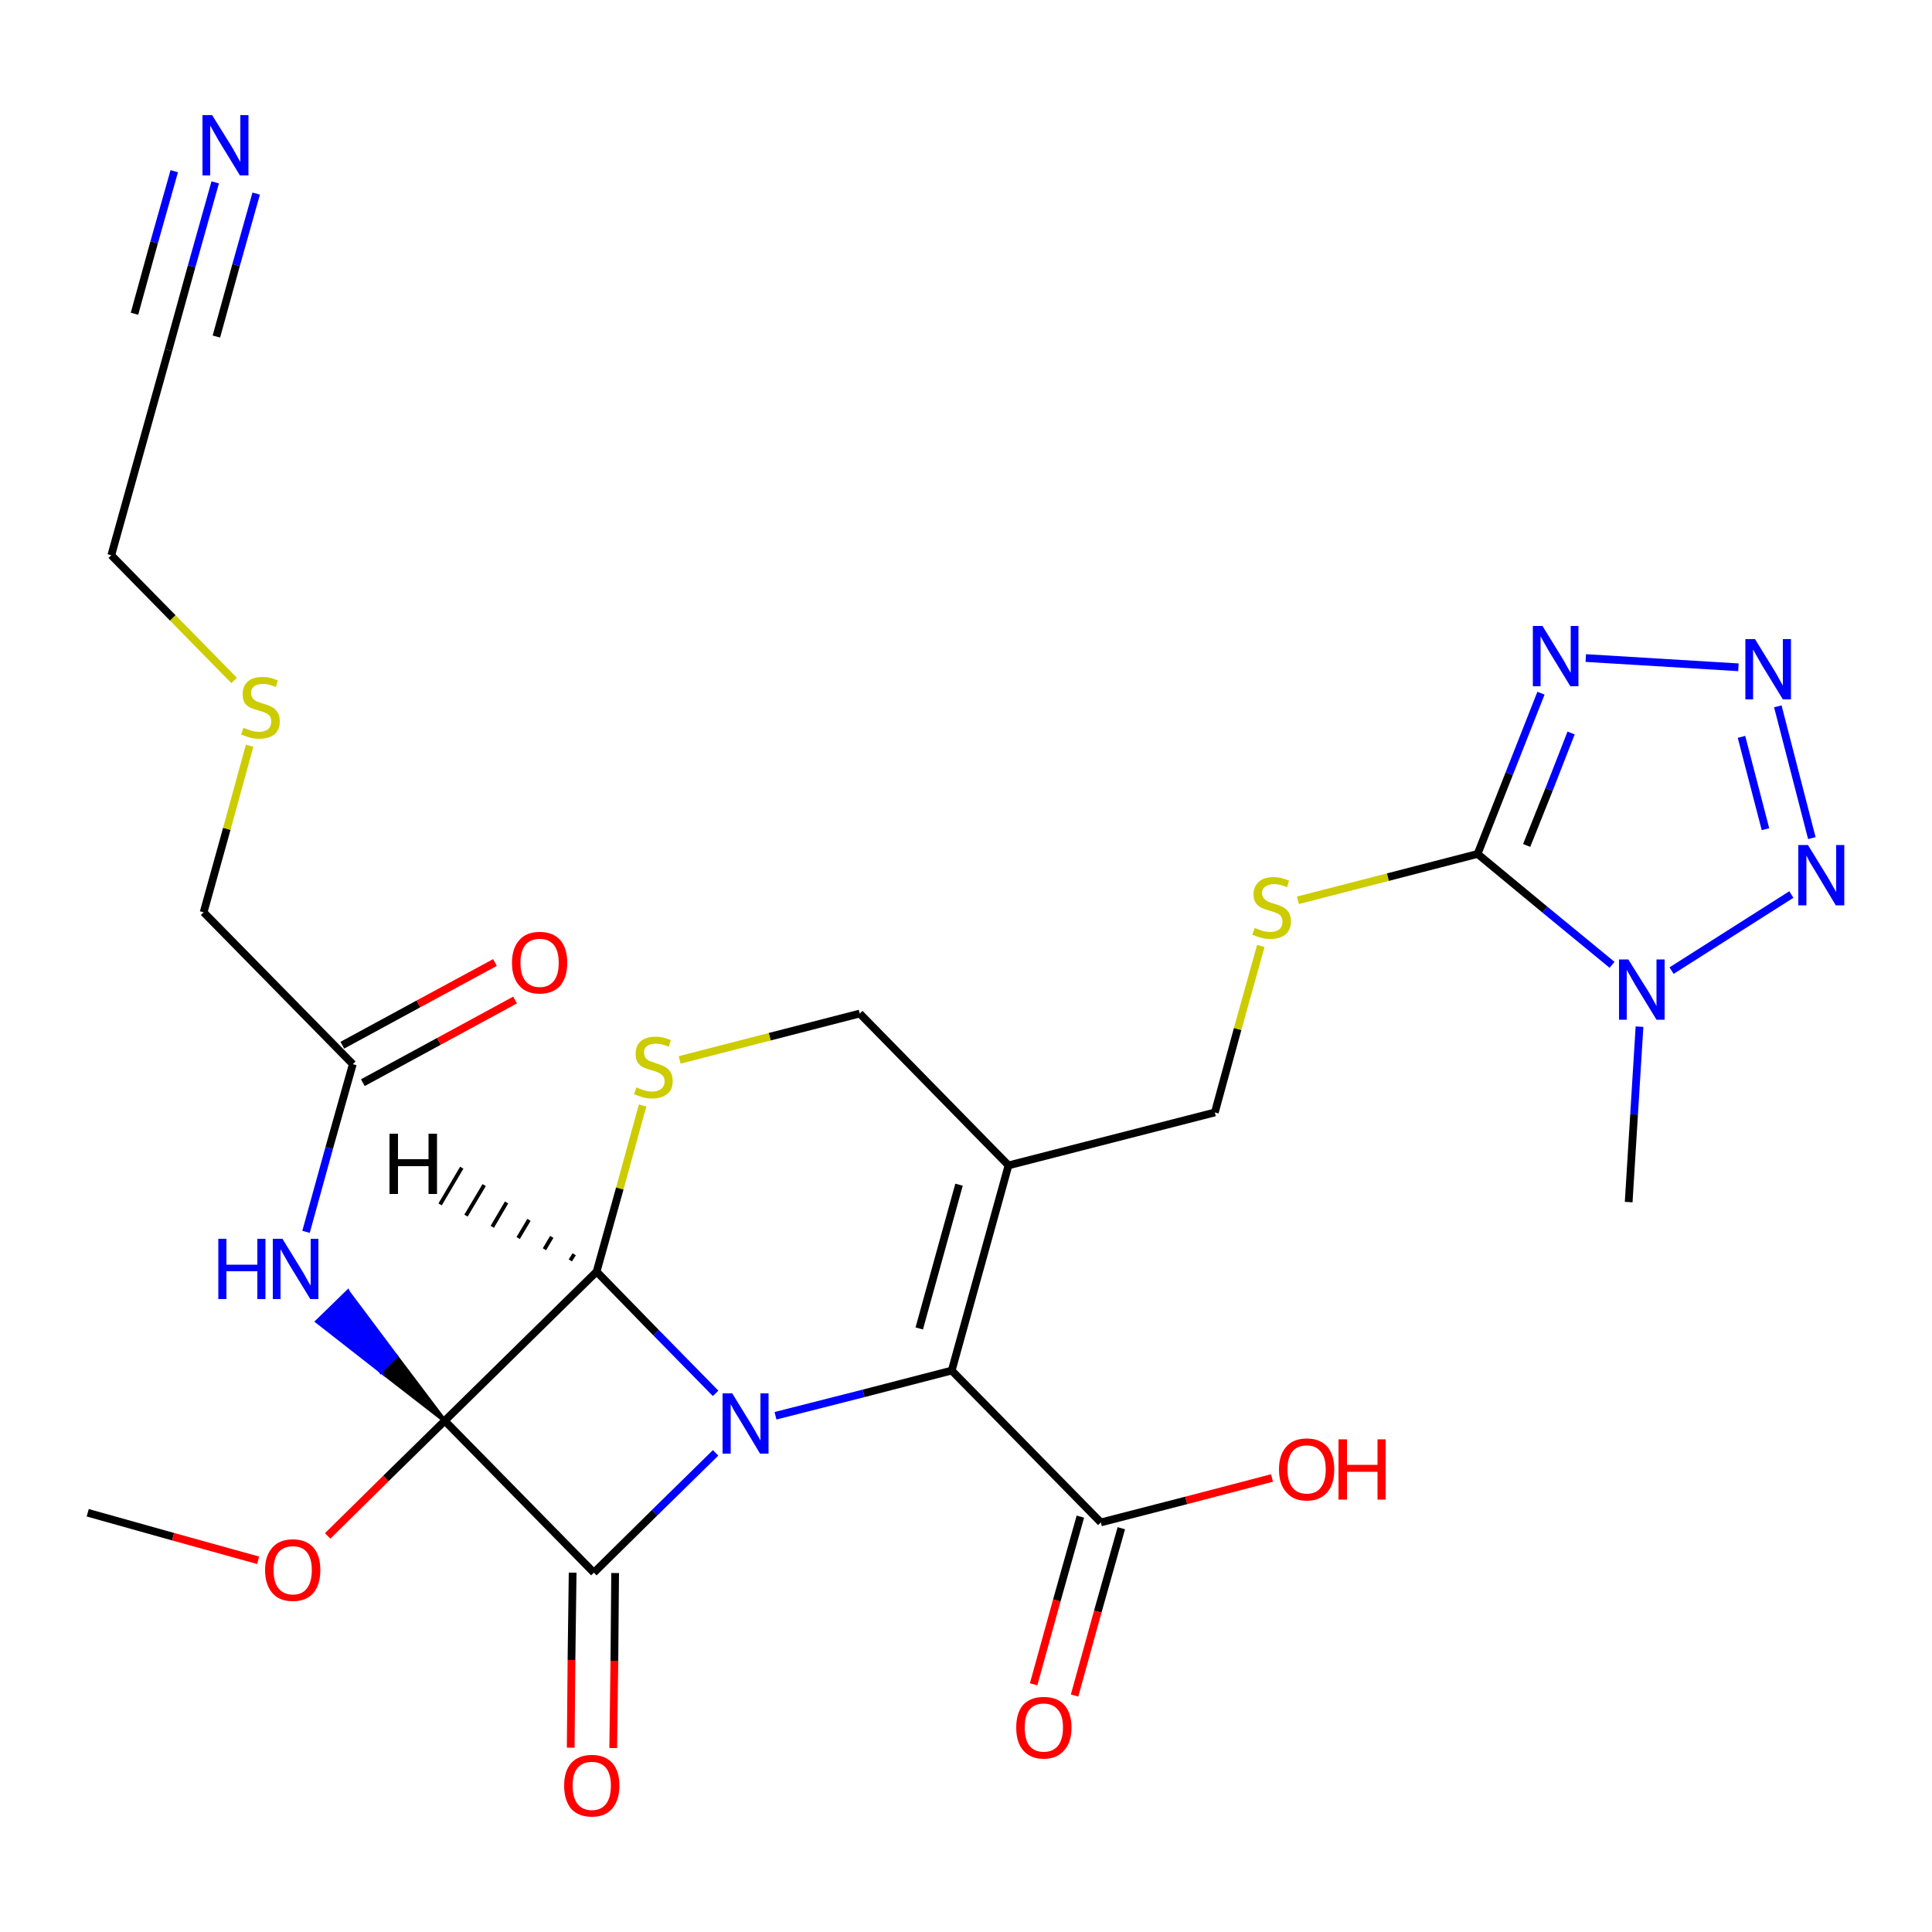 <?xml version="1.0" encoding="UTF-8"?>
<svg xmlns="http://www.w3.org/2000/svg" xmlns:xlink="http://www.w3.org/1999/xlink" width="375pt" height="375pt" viewBox="0 0 375 375" version="1.1">
<g id="surface226">
<rect x="0" y="0" width="375" height="375" style="fill:rgb(100%,100%,100%);fill-opacity:1;stroke:none;"/>
<path style="fill:none;stroke-width:2;stroke-linecap:butt;stroke-linejoin:miter;stroke:rgb(0%,0%,0%);stroke-opacity:1;stroke-miterlimit:4;" d="M 22.698 391.5 L 44.802 397.698 " transform="matrix(0.75,0,0,0.75,0,0)"/>
<path style="fill:none;stroke-width:2;stroke-linecap:butt;stroke-linejoin:miter;stroke:rgb(100%,0%,0%);stroke-opacity:1;stroke-miterlimit:4;" d="M 44.802 397.698 L 66.802 403.802 " transform="matrix(0.75,0,0,0.75,0,0)"/>
<path style="fill:none;stroke-width:2;stroke-linecap:butt;stroke-linejoin:miter;stroke:rgb(100%,0%,0%);stroke-opacity:1;stroke-miterlimit:4;" d="M 84.802 397.5 L 99.901 382.599 " transform="matrix(0.75,0,0,0.75,0,0)"/>
<path style="fill:none;stroke-width:2;stroke-linecap:butt;stroke-linejoin:miter;stroke:rgb(0%,0%,0%);stroke-opacity:1;stroke-miterlimit:4;" d="M 99.901 382.599 L 115.099 367.698 " transform="matrix(0.75,0,0,0.75,0,0)"/>
<path style="fill-rule:evenodd;fill:rgb(0%,0%,0%);fill-opacity:1;stroke-width:1;stroke-linecap:butt;stroke-linejoin:miter;stroke:rgb(0%,0%,0%);stroke-opacity:1;stroke-miterlimit:4;" d="M 115.099 367.698 L 98.599 354.901 L 102.5 351 Z M 115.099 367.698 " transform="matrix(0.75,0,0,0.75,0,0)"/>
<path style="fill-rule:evenodd;fill:rgb(0%,0%,100%);fill-opacity:1;stroke-width:1;stroke-linecap:butt;stroke-linejoin:miter;stroke:rgb(0%,0%,100%);stroke-opacity:1;stroke-miterlimit:4;" d="M 98.599 354.901 L 90 334.302 L 82.099 342 Z M 98.599 354.901 " transform="matrix(0.75,0,0,0.75,0,0)"/>
<path style="fill-rule:evenodd;fill:rgb(0%,0%,100%);fill-opacity:1;stroke-width:1;stroke-linecap:butt;stroke-linejoin:miter;stroke:rgb(0%,0%,100%);stroke-opacity:1;stroke-miterlimit:4;" d="M 98.599 354.901 L 102.5 351 L 90 334.302 Z M 98.599 354.901 " transform="matrix(0.75,0,0,0.75,0,0)"/>
<path style="fill:none;stroke-width:2;stroke-linecap:butt;stroke-linejoin:miter;stroke:rgb(0%,0%,100%);stroke-opacity:1;stroke-miterlimit:4;" d="M 79.198 318.802 L 85.198 297.099 " transform="matrix(0.75,0,0,0.75,0,0)"/>
<path style="fill:none;stroke-width:2;stroke-linecap:butt;stroke-linejoin:miter;stroke:rgb(0%,0%,0%);stroke-opacity:1;stroke-miterlimit:4;" d="M 85.198 297.099 L 91.302 275.401 " transform="matrix(0.75,0,0,0.75,0,0)"/>
<path style="fill:none;stroke-width:2;stroke-linecap:butt;stroke-linejoin:miter;stroke:rgb(0%,0%,0%);stroke-opacity:1;stroke-miterlimit:4;" d="M 88.599 270.5 L 108.302 259.802 " transform="matrix(0.75,0,0,0.75,0,0)"/>
<path style="fill:none;stroke-width:2;stroke-linecap:butt;stroke-linejoin:miter;stroke:rgb(100%,0%,0%);stroke-opacity:1;stroke-miterlimit:4;" d="M 108.302 259.802 L 128.099 249.099 " transform="matrix(0.75,0,0,0.75,0,0)"/>
<path style="fill:none;stroke-width:2;stroke-linecap:butt;stroke-linejoin:miter;stroke:rgb(0%,0%,0%);stroke-opacity:1;stroke-miterlimit:4;" d="M 93.901 280.198 L 113.599 269.5 " transform="matrix(0.75,0,0,0.75,0,0)"/>
<path style="fill:none;stroke-width:2;stroke-linecap:butt;stroke-linejoin:miter;stroke:rgb(100%,0%,0%);stroke-opacity:1;stroke-miterlimit:4;" d="M 113.599 269.5 L 133.302 258.802 " transform="matrix(0.75,0,0,0.75,0,0)"/>
<path style="fill:none;stroke-width:2;stroke-linecap:butt;stroke-linejoin:miter;stroke:rgb(0%,0%,0%);stroke-opacity:1;stroke-miterlimit:4;" d="M 91.302 275.401 L 52.698 236.099 " transform="matrix(0.75,0,0,0.75,0,0)"/>
<path style="fill:none;stroke-width:2;stroke-linecap:butt;stroke-linejoin:miter;stroke:rgb(0%,0%,0%);stroke-opacity:1;stroke-miterlimit:4;" d="M 52.698 236.099 L 58.698 214.5 " transform="matrix(0.75,0,0,0.75,0,0)"/>
<path style="fill:none;stroke-width:2;stroke-linecap:butt;stroke-linejoin:miter;stroke:rgb(80%,80%,0%);stroke-opacity:1;stroke-miterlimit:4;" d="M 58.698 214.5 L 64.599 193 " transform="matrix(0.75,0,0,0.75,0,0)"/>
<path style="fill:none;stroke-width:2;stroke-linecap:butt;stroke-linejoin:miter;stroke:rgb(80%,80%,0%);stroke-opacity:1;stroke-miterlimit:4;" d="M 60.599 176.099 L 44.698 159.901 " transform="matrix(0.75,0,0,0.75,0,0)"/>
<path style="fill:none;stroke-width:2;stroke-linecap:butt;stroke-linejoin:miter;stroke:rgb(0%,0%,0%);stroke-opacity:1;stroke-miterlimit:4;" d="M 44.698 159.901 L 28.802 143.698 " transform="matrix(0.75,0,0,0.75,0,0)"/>
<path style="fill:none;stroke-width:2;stroke-linecap:butt;stroke-linejoin:miter;stroke:rgb(0%,0%,0%);stroke-opacity:1;stroke-miterlimit:4;" d="M 28.802 143.698 L 43.599 90.599 " transform="matrix(0.75,0,0,0.75,0,0)"/>
<path style="fill:none;stroke-width:2;stroke-linecap:butt;stroke-linejoin:miter;stroke:rgb(0%,0%,0%);stroke-opacity:1;stroke-miterlimit:4;" d="M 43.599 90.599 L 49.599 68.901 " transform="matrix(0.75,0,0,0.75,0,0)"/>
<path style="fill:none;stroke-width:2;stroke-linecap:butt;stroke-linejoin:miter;stroke:rgb(0%,0%,100%);stroke-opacity:1;stroke-miterlimit:4;" d="M 49.599 68.901 L 55.698 47.198 " transform="matrix(0.75,0,0,0.75,0,0)"/>
<path style="fill:none;stroke-width:2;stroke-linecap:butt;stroke-linejoin:miter;stroke:rgb(0%,0%,0%);stroke-opacity:1;stroke-miterlimit:4;" d="M 34.802 81.198 L 39.901 62.698 " transform="matrix(0.75,0,0,0.75,0,0)"/>
<path style="fill:none;stroke-width:2;stroke-linecap:butt;stroke-linejoin:miter;stroke:rgb(0%,0%,100%);stroke-opacity:1;stroke-miterlimit:4;" d="M 39.901 62.698 L 45.099 44.302 " transform="matrix(0.75,0,0,0.75,0,0)"/>
<path style="fill:none;stroke-width:2;stroke-linecap:butt;stroke-linejoin:miter;stroke:rgb(0%,0%,0%);stroke-opacity:1;stroke-miterlimit:4;" d="M 56 87.099 L 61.099 68.599 " transform="matrix(0.75,0,0,0.75,0,0)"/>
<path style="fill:none;stroke-width:2;stroke-linecap:butt;stroke-linejoin:miter;stroke:rgb(0%,0%,100%);stroke-opacity:1;stroke-miterlimit:4;" d="M 61.099 68.599 L 66.302 50.099 " transform="matrix(0.75,0,0,0.75,0,0)"/>
<path style="fill:none;stroke-width:2;stroke-linecap:butt;stroke-linejoin:miter;stroke:rgb(0%,0%,0%);stroke-opacity:1;stroke-miterlimit:4;" d="M 115.099 367.698 L 153.698 407 " transform="matrix(0.75,0,0,0.75,0,0)"/>
<path style="fill:none;stroke-width:2;stroke-linecap:butt;stroke-linejoin:miter;stroke:rgb(0%,0%,0%);stroke-opacity:1;stroke-miterlimit:4;" d="M 159.198 407.099 L 159 429.802 " transform="matrix(0.75,0,0,0.75,0,0)"/>
<path style="fill:none;stroke-width:2;stroke-linecap:butt;stroke-linejoin:miter;stroke:rgb(100%,0%,0%);stroke-opacity:1;stroke-miterlimit:4;" d="M 159 429.802 L 158.698 452.401 " transform="matrix(0.75,0,0,0.75,0,0)"/>
<path style="fill:none;stroke-width:2;stroke-linecap:butt;stroke-linejoin:miter;stroke:rgb(0%,0%,0%);stroke-opacity:1;stroke-miterlimit:4;" d="M 148.198 407 L 147.901 429.599 " transform="matrix(0.75,0,0,0.75,0,0)"/>
<path style="fill:none;stroke-width:2;stroke-linecap:butt;stroke-linejoin:miter;stroke:rgb(100%,0%,0%);stroke-opacity:1;stroke-miterlimit:4;" d="M 147.901 429.599 L 147.698 452.302 " transform="matrix(0.75,0,0,0.75,0,0)"/>
<path style="fill:none;stroke-width:2;stroke-linecap:butt;stroke-linejoin:miter;stroke:rgb(0%,0%,0%);stroke-opacity:1;stroke-miterlimit:4;" d="M 153.698 407 L 169.401 391.5 " transform="matrix(0.75,0,0,0.75,0,0)"/>
<path style="fill:none;stroke-width:2;stroke-linecap:butt;stroke-linejoin:miter;stroke:rgb(0%,0%,100%);stroke-opacity:1;stroke-miterlimit:4;" d="M 169.401 391.5 L 185.198 376 " transform="matrix(0.75,0,0,0.75,0,0)"/>
<path style="fill:none;stroke-width:2;stroke-linecap:butt;stroke-linejoin:miter;stroke:rgb(0%,0%,100%);stroke-opacity:1;stroke-miterlimit:4;" d="M 200.698 366.401 L 223.5 360.599 " transform="matrix(0.75,0,0,0.75,0,0)"/>
<path style="fill:none;stroke-width:2;stroke-linecap:butt;stroke-linejoin:miter;stroke:rgb(0%,0%,0%);stroke-opacity:1;stroke-miterlimit:4;" d="M 223.5 360.599 L 246.302 354.698 " transform="matrix(0.75,0,0,0.75,0,0)"/>
<path style="fill:none;stroke-width:2;stroke-linecap:butt;stroke-linejoin:miter;stroke:rgb(0%,0%,0%);stroke-opacity:1;stroke-miterlimit:4;" d="M 246.302 354.698 L 284.901 394 " transform="matrix(0.75,0,0,0.75,0,0)"/>
<path style="fill:none;stroke-width:2;stroke-linecap:butt;stroke-linejoin:miter;stroke:rgb(0%,0%,0%);stroke-opacity:1;stroke-miterlimit:4;" d="M 290.198 395.5 L 284.099 417.099 " transform="matrix(0.75,0,0,0.75,0,0)"/>
<path style="fill:none;stroke-width:2;stroke-linecap:butt;stroke-linejoin:miter;stroke:rgb(100%,0%,0%);stroke-opacity:1;stroke-miterlimit:4;" d="M 284.099 417.099 L 278.099 438.802 " transform="matrix(0.75,0,0,0.75,0,0)"/>
<path style="fill:none;stroke-width:2;stroke-linecap:butt;stroke-linejoin:miter;stroke:rgb(0%,0%,0%);stroke-opacity:1;stroke-miterlimit:4;" d="M 279.599 392.5 L 273.5 414.198 " transform="matrix(0.75,0,0,0.75,0,0)"/>
<path style="fill:none;stroke-width:2;stroke-linecap:butt;stroke-linejoin:miter;stroke:rgb(100%,0%,0%);stroke-opacity:1;stroke-miterlimit:4;" d="M 273.5 414.198 L 267.5 435.901 " transform="matrix(0.75,0,0,0.75,0,0)"/>
<path style="fill:none;stroke-width:2;stroke-linecap:butt;stroke-linejoin:miter;stroke:rgb(0%,0%,0%);stroke-opacity:1;stroke-miterlimit:4;" d="M 284.901 394 L 307 388.302 " transform="matrix(0.75,0,0,0.75,0,0)"/>
<path style="fill:none;stroke-width:2;stroke-linecap:butt;stroke-linejoin:miter;stroke:rgb(100%,0%,0%);stroke-opacity:1;stroke-miterlimit:4;" d="M 307 388.302 L 329.198 382.5 " transform="matrix(0.75,0,0,0.75,0,0)"/>
<path style="fill:none;stroke-width:2;stroke-linecap:butt;stroke-linejoin:miter;stroke:rgb(0%,0%,0%);stroke-opacity:1;stroke-miterlimit:4;" d="M 246.302 354.698 L 261 301.599 " transform="matrix(0.75,0,0,0.75,0,0)"/>
<path style="fill:none;stroke-width:2;stroke-linecap:butt;stroke-linejoin:miter;stroke:rgb(0%,0%,0%);stroke-opacity:1;stroke-miterlimit:4;" d="M 237.901 343.802 L 248.198 306.599 " transform="matrix(0.75,0,0,0.75,0,0)"/>
<path style="fill:none;stroke-width:2;stroke-linecap:butt;stroke-linejoin:miter;stroke:rgb(0%,0%,0%);stroke-opacity:1;stroke-miterlimit:4;" d="M 261 301.599 L 314.401 287.901 " transform="matrix(0.75,0,0,0.75,0,0)"/>
<path style="fill:none;stroke-width:2;stroke-linecap:butt;stroke-linejoin:miter;stroke:rgb(0%,0%,0%);stroke-opacity:1;stroke-miterlimit:4;" d="M 314.401 287.901 L 320.302 266.302 " transform="matrix(0.75,0,0,0.75,0,0)"/>
<path style="fill:none;stroke-width:2;stroke-linecap:butt;stroke-linejoin:miter;stroke:rgb(80%,80%,0%);stroke-opacity:1;stroke-miterlimit:4;" d="M 320.302 266.302 L 326.302 244.802 " transform="matrix(0.75,0,0,0.75,0,0)"/>
<path style="fill:none;stroke-width:2;stroke-linecap:butt;stroke-linejoin:miter;stroke:rgb(80%,80%,0%);stroke-opacity:1;stroke-miterlimit:4;" d="M 335.901 233 L 359.198 227 " transform="matrix(0.75,0,0,0.75,0,0)"/>
<path style="fill:none;stroke-width:2;stroke-linecap:butt;stroke-linejoin:miter;stroke:rgb(0%,0%,0%);stroke-opacity:1;stroke-miterlimit:4;" d="M 359.198 227 L 382.401 221 " transform="matrix(0.75,0,0,0.75,0,0)"/>
<path style="fill:none;stroke-width:2;stroke-linecap:butt;stroke-linejoin:miter;stroke:rgb(0%,0%,0%);stroke-opacity:1;stroke-miterlimit:4;" d="M 382.401 221 L 390.599 200.198 " transform="matrix(0.75,0,0,0.75,0,0)"/>
<path style="fill:none;stroke-width:2;stroke-linecap:butt;stroke-linejoin:miter;stroke:rgb(0%,0%,100%);stroke-opacity:1;stroke-miterlimit:4;" d="M 390.599 200.198 L 398.802 179.401 " transform="matrix(0.75,0,0,0.75,0,0)"/>
<path style="fill:none;stroke-width:2;stroke-linecap:butt;stroke-linejoin:miter;stroke:rgb(0%,0%,0%);stroke-opacity:1;stroke-miterlimit:4;" d="M 395.099 218.802 L 400.901 204.302 " transform="matrix(0.75,0,0,0.75,0,0)"/>
<path style="fill:none;stroke-width:2;stroke-linecap:butt;stroke-linejoin:miter;stroke:rgb(0%,0%,100%);stroke-opacity:1;stroke-miterlimit:4;" d="M 400.901 204.302 L 406.599 189.698 " transform="matrix(0.75,0,0,0.75,0,0)"/>
<path style="fill:none;stroke-width:2;stroke-linecap:butt;stroke-linejoin:miter;stroke:rgb(0%,0%,100%);stroke-opacity:1;stroke-miterlimit:4;" d="M 410.401 170.302 L 449.901 172.698 " transform="matrix(0.75,0,0,0.75,0,0)"/>
<path style="fill:none;stroke-width:2;stroke-linecap:butt;stroke-linejoin:miter;stroke:rgb(0%,0%,100%);stroke-opacity:1;stroke-miterlimit:4;" d="M 460.099 182.802 L 468.901 216.901 " transform="matrix(0.75,0,0,0.75,0,0)"/>
<path style="fill:none;stroke-width:2;stroke-linecap:butt;stroke-linejoin:miter;stroke:rgb(0%,0%,100%);stroke-opacity:1;stroke-miterlimit:4;" d="M 450.698 190.698 L 456.901 214.599 " transform="matrix(0.75,0,0,0.75,0,0)"/>
<path style="fill:none;stroke-width:2;stroke-linecap:butt;stroke-linejoin:miter;stroke:rgb(0%,0%,100%);stroke-opacity:1;stroke-miterlimit:4;" d="M 463.599 231.5 L 432.599 251.198 " transform="matrix(0.75,0,0,0.75,0,0)"/>
<path style="fill:none;stroke-width:2;stroke-linecap:butt;stroke-linejoin:miter;stroke:rgb(0%,0%,100%);stroke-opacity:1;stroke-miterlimit:4;" d="M 424.302 265.698 L 422.901 288.401 " transform="matrix(0.75,0,0,0.75,0,0)"/>
<path style="fill:none;stroke-width:2;stroke-linecap:butt;stroke-linejoin:miter;stroke:rgb(0%,0%,0%);stroke-opacity:1;stroke-miterlimit:4;" d="M 422.901 288.401 L 421.5 311.099 " transform="matrix(0.75,0,0,0.75,0,0)"/>
<path style="fill:none;stroke-width:2;stroke-linecap:butt;stroke-linejoin:miter;stroke:rgb(0%,0%,0%);stroke-opacity:1;stroke-miterlimit:4;" d="M 261 301.599 L 222.5 262.302 " transform="matrix(0.75,0,0,0.75,0,0)"/>
<path style="fill:none;stroke-width:2;stroke-linecap:butt;stroke-linejoin:miter;stroke:rgb(0%,0%,0%);stroke-opacity:1;stroke-miterlimit:4;" d="M 222.5 262.302 L 199.198 268.302 " transform="matrix(0.75,0,0,0.75,0,0)"/>
<path style="fill:none;stroke-width:2;stroke-linecap:butt;stroke-linejoin:miter;stroke:rgb(80%,80%,0%);stroke-opacity:1;stroke-miterlimit:4;" d="M 199.198 268.302 L 175.901 274.302 " transform="matrix(0.75,0,0,0.75,0,0)"/>
<path style="fill:none;stroke-width:2;stroke-linecap:butt;stroke-linejoin:miter;stroke:rgb(80%,80%,0%);stroke-opacity:1;stroke-miterlimit:4;" d="M 166.302 286.099 L 160.401 307.599 " transform="matrix(0.75,0,0,0.75,0,0)"/>
<path style="fill:none;stroke-width:2;stroke-linecap:butt;stroke-linejoin:miter;stroke:rgb(0%,0%,0%);stroke-opacity:1;stroke-miterlimit:4;" d="M 160.401 307.599 L 154.401 329.099 " transform="matrix(0.75,0,0,0.75,0,0)"/>
<path style="fill:none;stroke-width:2;stroke-linecap:butt;stroke-linejoin:miter;stroke:rgb(0%,0%,0%);stroke-opacity:1;stroke-miterlimit:4;" d="M 154.401 329.099 L 115.099 367.698 " transform="matrix(0.75,0,0,0.75,0,0)"/>
<path style="fill:none;stroke-width:2;stroke-linecap:butt;stroke-linejoin:miter;stroke:rgb(0%,0%,0%);stroke-opacity:1;stroke-miterlimit:4;" d="M 154.401 329.099 L 169.802 344.901 " transform="matrix(0.75,0,0,0.75,0,0)"/>
<path style="fill:none;stroke-width:2;stroke-linecap:butt;stroke-linejoin:miter;stroke:rgb(0%,0%,100%);stroke-opacity:1;stroke-miterlimit:4;" d="M 169.802 344.901 L 185.198 360.599 " transform="matrix(0.75,0,0,0.75,0,0)"/>
<path style="fill:none;stroke-width:2;stroke-linecap:butt;stroke-linejoin:miter;stroke:rgb(0%,0%,100%);stroke-opacity:1;stroke-miterlimit:4;" d="M 417.198 249.698 L 399.802 235.401 " transform="matrix(0.75,0,0,0.75,0,0)"/>
<path style="fill:none;stroke-width:2;stroke-linecap:butt;stroke-linejoin:miter;stroke:rgb(0%,0%,0%);stroke-opacity:1;stroke-miterlimit:4;" d="M 399.802 235.401 L 382.401 221 " transform="matrix(0.75,0,0,0.75,0,0)"/>
<path style="fill:none;stroke-width:1;stroke-linecap:butt;stroke-linejoin:miter;stroke:rgb(0%,0%,0%);stroke-opacity:1;stroke-miterlimit:4;" d="M 148.599 324.599 L 147.599 326.198 " transform="matrix(0.75,0,0,0.75,0,0)"/>
<path style="fill:none;stroke-width:1;stroke-linecap:butt;stroke-linejoin:miter;stroke:rgb(0%,0%,0%);stroke-opacity:1;stroke-miterlimit:4;" d="M 142.802 320.099 L 140.901 323.302 " transform="matrix(0.75,0,0,0.75,0,0)"/>
<path style="fill:none;stroke-width:1;stroke-linecap:butt;stroke-linejoin:miter;stroke:rgb(0%,0%,0%);stroke-opacity:1;stroke-miterlimit:4;" d="M 136.901 315.698 L 134.099 320.401 " transform="matrix(0.75,0,0,0.75,0,0)"/>
<path style="fill:none;stroke-width:1;stroke-linecap:butt;stroke-linejoin:miter;stroke:rgb(0%,0%,0%);stroke-opacity:1;stroke-miterlimit:4;" d="M 131.099 311.198 L 127.401 317.5 " transform="matrix(0.75,0,0,0.75,0,0)"/>
<path style="fill:none;stroke-width:1;stroke-linecap:butt;stroke-linejoin:miter;stroke:rgb(0%,0%,0%);stroke-opacity:1;stroke-miterlimit:4;" d="M 125.302 306.698 L 120.599 314.599 " transform="matrix(0.75,0,0,0.75,0,0)"/>
<path style="fill:none;stroke-width:1;stroke-linecap:butt;stroke-linejoin:miter;stroke:rgb(0%,0%,0%);stroke-opacity:1;stroke-miterlimit:4;" d="M 119.5 302.198 L 113.901 311.698 " transform="matrix(0.75,0,0,0.75,0,0)"/>
<path style=" stroke:none;fill-rule:nonzero;fill:rgb(100%,0%,0%);fill-opacity:1;" d="M 51.449 304.727 C 51.449 302.875 51.926 301.426 52.875 300.375 C 53.773 299.324 55.102 298.801 56.852 298.801 C 58.551 298.801 59.875 299.324 60.824 300.375 C 61.727 301.426 62.176 302.875 62.176 304.727 C 62.176 306.625 61.727 308.125 60.824 309.227 C 59.875 310.273 58.551 310.801 56.852 310.801 C 55.102 310.801 53.773 310.273 52.875 309.227 C 51.926 308.125 51.449 306.625 51.449 304.727 M 56.852 309.523 C 58.051 309.523 58.949 309.125 59.551 308.324 C 60.199 307.523 60.523 306.324 60.523 304.727 C 60.523 303.227 60.199 302.074 59.551 301.273 C 58.949 300.523 58.051 300.148 56.852 300.148 C 55.648 300.148 54.727 300.523 54.074 301.273 C 53.426 302.074 53.102 303.227 53.102 304.727 C 53.102 306.324 53.426 307.523 54.074 308.324 C 54.727 309.125 55.648 309.523 56.852 309.523 "/>
<path style=" stroke:none;fill-rule:nonzero;fill:rgb(0%,0%,100%);fill-opacity:1;" d="M 42.375 240.449 L 43.949 240.449 L 43.949 245.477 L 49.949 245.477 L 49.949 240.449 L 51.523 240.449 L 51.523 252.148 L 49.949 252.148 L 49.949 246.75 L 43.949 246.75 L 43.949 252.148 L 42.375 252.148 L 42.375 240.449 "/>
<path style=" stroke:none;fill-rule:nonzero;fill:rgb(0%,0%,100%);fill-opacity:1;" d="M 54.824 240.449 L 58.648 246.676 C 58.898 247.074 59.227 247.648 59.625 248.398 C 60.023 249.102 60.25 249.477 60.301 249.523 L 60.301 240.449 L 61.801 240.449 L 61.801 252.148 L 60.227 252.148 L 56.102 245.398 C 55.801 244.852 55.477 244.273 55.125 243.676 C 54.773 243.074 54.551 242.676 54.449 242.477 L 54.449 252.148 L 52.949 252.148 L 52.949 240.449 L 54.824 240.449 "/>
<path style=" stroke:none;fill-rule:nonzero;fill:rgb(100%,0%,0%);fill-opacity:1;" d="M 99.375 186.898 C 99.375 185 99.852 183.523 100.801 182.477 C 101.699 181.426 103.023 180.898 104.773 180.898 C 106.477 180.898 107.801 181.426 108.75 182.477 C 109.648 183.523 110.102 185 110.102 186.898 C 110.102 188.75 109.648 190.227 108.75 191.324 C 107.801 192.375 106.477 192.898 104.773 192.898 C 103.023 192.898 101.699 192.375 100.801 191.324 C 99.852 190.273 99.375 188.801 99.375 186.898 M 104.773 191.625 C 105.926 191.625 106.824 191.227 107.477 190.426 C 108.125 189.625 108.449 188.449 108.449 186.898 C 108.449 185.352 108.125 184.176 107.477 183.375 C 106.824 182.625 105.926 182.25 104.773 182.25 C 103.574 182.25 102.648 182.625 102 183.375 C 101.352 184.176 101.023 185.352 101.023 186.898 C 101.023 188.449 101.352 189.625 102 190.426 C 102.648 191.227 103.574 191.625 104.773 191.625 "/>
<path style=" stroke:none;fill-rule:nonzero;fill:rgb(80%,80%,0%);fill-opacity:1;" d="M 47.25 141.301 C 47.352 141.301 47.574 141.375 47.926 141.523 C 48.273 141.676 48.648 141.801 49.051 141.898 C 49.5 142 49.898 142.051 50.25 142.051 C 51 142.051 51.602 141.875 52.051 141.523 C 52.449 141.176 52.648 140.676 52.648 140.023 C 52.648 139.625 52.551 139.273 52.352 138.977 C 52.148 138.727 51.875 138.523 51.523 138.375 C 51.227 138.227 50.801 138.074 50.25 137.926 C 49.551 137.727 48.977 137.523 48.523 137.324 C 48.125 137.125 47.773 136.824 47.477 136.426 C 47.227 135.977 47.102 135.398 47.102 134.699 C 47.102 133.699 47.426 132.898 48.074 132.301 C 48.727 131.699 49.727 131.398 51.074 131.398 C 51.977 131.398 52.926 131.625 53.926 132.074 L 53.551 133.352 C 52.602 132.949 51.773 132.75 51.074 132.75 C 50.324 132.75 49.75 132.898 49.352 133.199 C 48.898 133.551 48.699 133.977 48.75 134.477 C 48.75 134.926 48.852 135.273 49.051 135.523 C 49.25 135.773 49.5 135.977 49.801 136.125 C 50.148 136.273 50.574 136.426 51.074 136.574 C 51.773 136.773 52.352 137 52.801 137.25 C 53.199 137.449 53.551 137.773 53.852 138.227 C 54.148 138.676 54.301 139.273 54.301 140.023 C 54.301 141.125 53.949 141.977 53.25 142.574 C 52.5 143.125 51.523 143.398 50.324 143.398 C 49.625 143.398 49.023 143.324 48.523 143.176 C 48.023 143.023 47.449 142.824 46.801 142.574 L 47.25 141.301 "/>
<path style=" stroke:none;fill-rule:nonzero;fill:rgb(0%,0%,100%);fill-opacity:1;" d="M 41.176 22.352 L 45 28.5 C 45.25 28.949 45.574 29.523 45.977 30.227 C 46.375 30.977 46.602 31.375 46.648 31.426 L 46.648 22.352 L 48.227 22.352 L 48.227 34.051 L 46.574 34.051 L 42.449 27.301 C 42.148 26.75 41.824 26.176 41.477 25.574 C 41.125 24.977 40.898 24.574 40.801 24.375 L 40.801 34.051 L 39.301 34.051 L 39.301 22.352 L 41.176 22.352 "/>
<path style=" stroke:none;fill-rule:nonzero;fill:rgb(100%,0%,0%);fill-opacity:1;" d="M 109.5 346.574 C 109.5 344.727 109.949 343.273 110.852 342.227 C 111.801 341.176 113.148 340.648 114.898 340.648 C 116.602 340.648 117.926 341.176 118.875 342.227 C 119.773 343.273 120.227 344.727 120.227 346.574 C 120.227 348.477 119.75 349.977 118.801 351.074 C 117.898 352.125 116.602 352.648 114.898 352.648 C 113.148 352.648 111.801 352.125 110.852 351.074 C 109.949 349.977 109.5 348.477 109.5 346.574 M 114.898 351.375 C 116.051 351.375 116.949 350.977 117.602 350.176 C 118.25 349.375 118.574 348.176 118.574 346.574 C 118.574 345.074 118.25 343.926 117.602 343.125 C 116.949 342.375 116.051 342 114.898 342 C 113.699 342 112.773 342.375 112.125 343.125 C 111.477 343.875 111.148 345.023 111.148 346.574 C 111.148 348.176 111.477 349.375 112.125 350.176 C 112.773 350.977 113.699 351.375 114.898 351.375 "/>
<path style=" stroke:none;fill-rule:nonzero;fill:rgb(0%,0%,100%);fill-opacity:1;" d="M 142.125 270.449 L 145.949 276.676 C 146.199 277.074 146.523 277.648 146.926 278.398 C 147.375 279.148 147.602 279.551 147.602 279.602 L 147.602 270.449 L 149.176 270.449 L 149.176 282.148 L 147.523 282.148 L 143.477 275.398 C 143.125 274.852 142.773 274.273 142.426 273.676 C 142.125 273.074 141.926 272.699 141.824 272.551 L 141.824 282.148 L 140.25 282.148 L 140.25 270.449 L 142.125 270.449 "/>
<path style=" stroke:none;fill-rule:nonzero;fill:rgb(100%,0%,0%);fill-opacity:1;" d="M 197.25 335.324 C 197.25 333.426 197.699 331.949 198.602 330.898 C 199.551 329.898 200.875 329.398 202.574 329.398 C 204.324 329.398 205.648 329.898 206.551 330.898 C 207.5 331.949 207.977 333.426 207.977 335.324 C 207.977 337.227 207.5 338.699 206.551 339.75 C 205.602 340.852 204.273 341.398 202.574 341.398 C 200.875 341.398 199.551 340.852 198.602 339.75 C 197.699 338.699 197.25 337.227 197.25 335.324 M 202.574 340.051 C 203.773 340.051 204.699 339.648 205.352 338.852 C 206 338.051 206.324 336.875 206.324 335.324 C 206.324 333.773 206 332.625 205.352 331.875 C 204.699 331.074 203.773 330.676 202.574 330.676 C 201.375 330.676 200.449 331.074 199.801 331.875 C 199.199 332.625 198.898 333.773 198.898 335.324 C 198.898 336.875 199.199 338.051 199.801 338.852 C 200.449 339.648 201.375 340.051 202.574 340.051 "/>
<path style=" stroke:none;fill-rule:nonzero;fill:rgb(100%,0%,0%);fill-opacity:1;" d="M 248.25 285.227 C 248.25 283.324 248.727 281.852 249.676 280.801 C 250.574 279.75 251.898 279.227 253.648 279.227 C 255.352 279.227 256.676 279.75 257.625 280.801 C 258.523 281.852 258.977 283.324 258.977 285.227 C 258.977 287.125 258.523 288.602 257.625 289.648 C 256.676 290.75 255.352 291.301 253.648 291.301 C 251.898 291.301 250.574 290.75 249.676 289.648 C 248.727 288.602 248.25 287.125 248.25 285.227 M 253.648 289.949 C 254.852 289.949 255.75 289.551 256.352 288.75 C 257 287.949 257.324 286.773 257.324 285.227 C 257.324 283.676 257 282.523 256.352 281.773 C 255.75 280.977 254.852 280.574 253.648 280.574 C 252.449 280.574 251.523 280.949 250.875 281.699 C 250.227 282.5 249.898 283.676 249.898 285.227 C 249.898 286.773 250.227 287.949 250.875 288.75 C 251.523 289.551 252.449 289.949 253.648 289.949 "/>
<path style=" stroke:none;fill-rule:nonzero;fill:rgb(100%,0%,0%);fill-opacity:1;" d="M 259.801 279.375 L 261.449 279.375 L 261.449 284.324 L 267.375 284.324 L 267.375 279.375 L 268.949 279.375 L 268.949 291.074 L 267.375 291.074 L 267.375 285.676 L 261.449 285.676 L 261.449 291.074 L 259.801 291.074 L 259.801 279.375 "/>
<path style=" stroke:none;fill-rule:nonzero;fill:rgb(80%,80%,0%);fill-opacity:1;" d="M 243.523 180.148 C 243.625 180.148 243.852 180.227 244.199 180.375 C 244.551 180.523 244.926 180.648 245.324 180.75 C 245.727 180.852 246.125 180.898 246.523 180.898 C 247.273 180.898 247.875 180.727 248.324 180.375 C 248.727 180.023 248.926 179.523 248.926 178.875 C 248.926 178.477 248.824 178.125 248.625 177.824 C 248.426 177.574 248.148 177.375 247.801 177.227 C 247.449 177.074 247 176.926 246.449 176.773 C 245.75 176.574 245.199 176.375 244.801 176.176 C 244.398 175.977 244.051 175.676 243.75 175.273 C 243.449 174.824 243.301 174.25 243.301 173.551 C 243.301 172.602 243.648 171.801 244.352 171.148 C 245 170.551 245.977 170.25 247.273 170.25 C 248.176 170.25 249.148 170.477 250.199 170.926 L 249.824 172.199 C 248.875 171.801 248.051 171.602 247.352 171.602 C 246.602 171.602 246 171.773 245.551 172.125 C 245.148 172.426 244.949 172.824 244.949 173.324 C 244.949 173.773 245.074 174.125 245.324 174.375 C 245.523 174.625 245.773 174.824 246.074 174.977 C 246.375 175.125 246.801 175.273 247.352 175.426 C 248.051 175.625 248.625 175.852 249.074 176.102 C 249.477 176.301 249.824 176.625 250.125 177.074 C 250.426 177.523 250.574 178.125 250.574 178.875 C 250.574 179.977 250.199 180.824 249.449 181.426 C 248.75 181.977 247.801 182.25 246.602 182.25 C 245.898 182.25 245.301 182.176 244.801 182.023 C 244.25 181.875 243.676 181.676 243.074 181.426 L 243.523 180.148 "/>
<path style=" stroke:none;fill-rule:nonzero;fill:rgb(0%,0%,100%);fill-opacity:1;" d="M 299.398 121.5 L 303.227 127.727 C 303.477 128.125 303.801 128.699 304.199 129.449 C 304.602 130.148 304.824 130.523 304.875 130.574 L 304.875 121.5 L 306.375 121.5 L 306.375 133.199 L 304.801 133.199 L 300.676 126.449 C 300.375 125.898 300.051 125.324 299.699 124.727 C 299.352 124.125 299.125 123.727 299.023 123.523 L 299.023 133.199 L 297.523 133.199 L 297.523 121.5 L 299.398 121.5 "/>
<path style=" stroke:none;fill-rule:nonzero;fill:rgb(0%,0%,100%);fill-opacity:1;" d="M 340.648 124.051 L 344.477 130.273 C 344.727 130.676 345.051 131.25 345.449 132 C 345.852 132.699 346.051 133.074 346.051 133.125 L 346.051 124.051 L 347.625 124.051 L 347.625 135.75 L 346.051 135.75 L 341.926 129 C 341.625 128.449 341.301 127.875 340.949 127.273 C 340.602 126.676 340.375 126.273 340.273 126.074 L 340.273 135.75 L 338.773 135.75 L 338.773 124.051 L 340.648 124.051 "/>
<path style=" stroke:none;fill-rule:nonzero;fill:rgb(0%,0%,100%);fill-opacity:1;" d="M 350.926 164.023 L 354.75 170.25 C 355 170.648 355.324 171.227 355.727 171.977 C 356.176 172.727 356.398 173.125 356.398 173.176 L 356.398 164.023 L 357.977 164.023 L 357.977 175.727 L 356.324 175.727 L 352.273 168.977 C 351.926 168.426 351.574 167.852 351.227 167.25 C 350.926 166.648 350.727 166.25 350.625 166.051 L 350.625 175.727 L 349.051 175.727 L 349.051 164.023 L 350.926 164.023 "/>
<path style=" stroke:none;fill-rule:nonzero;fill:rgb(0%,0%,100%);fill-opacity:1;" d="M 316.051 186.227 L 319.949 192.449 C 320.199 192.852 320.523 193.426 320.926 194.176 C 321.324 194.875 321.523 195.25 321.523 195.301 L 321.523 186.227 L 323.102 186.227 L 323.102 197.926 L 321.523 197.926 L 317.398 191.176 C 317.102 190.625 316.773 190.051 316.426 189.449 C 316.074 188.852 315.852 188.449 315.75 188.25 L 315.75 197.926 L 314.25 197.926 L 314.25 186.227 L 316.051 186.227 "/>
<path style=" stroke:none;fill-rule:nonzero;fill:rgb(80%,80%,0%);fill-opacity:1;" d="M 123.523 211.051 C 123.625 211.102 123.852 211.199 124.199 211.352 C 124.602 211.5 124.977 211.625 125.324 211.727 C 125.773 211.824 126.199 211.875 126.602 211.875 C 127.301 211.875 127.875 211.699 128.324 211.352 C 128.773 211 129 210.5 129 209.852 C 129 209.398 128.875 209.051 128.625 208.801 C 128.426 208.551 128.148 208.352 127.801 208.199 C 127.5 208.051 127.074 207.898 126.523 207.75 C 125.824 207.551 125.25 207.352 124.801 207.148 C 124.398 206.949 124.051 206.625 123.75 206.176 C 123.5 205.773 123.375 205.227 123.375 204.523 C 123.375 203.523 123.699 202.727 124.352 202.125 C 125 201.523 126 201.227 127.352 201.227 C 128.25 201.227 129.199 201.449 130.199 201.898 L 129.824 203.176 C 128.875 202.773 128.051 202.574 127.352 202.574 C 126.602 202.574 126.023 202.727 125.625 203.023 C 125.176 203.324 124.977 203.75 125.023 204.301 C 125.023 204.75 125.125 205.102 125.324 205.352 C 125.523 205.602 125.773 205.801 126.074 205.949 C 126.426 206.051 126.852 206.199 127.352 206.398 C 128.051 206.602 128.625 206.824 129.074 207.074 C 129.477 207.273 129.824 207.602 130.125 208.051 C 130.426 208.5 130.574 209.102 130.574 209.852 C 130.574 210.949 130.227 211.773 129.523 212.324 C 128.773 212.926 127.801 213.227 126.602 213.227 C 125.949 213.227 125.352 213.148 124.801 213 C 124.301 212.852 123.727 212.648 123.074 212.398 L 123.523 211.051 "/>
<path style=" stroke:none;fill-rule:nonzero;fill:rgb(0%,0%,0%);fill-opacity:1;" d="M 75.602 220.051 L 77.25 220.051 L 77.25 225 L 83.176 225 L 83.176 220.051 L 84.824 220.051 L 84.824 231.75 L 83.176 231.75 L 83.176 226.352 L 77.25 226.352 L 77.25 231.75 L 75.602 231.75 L 75.602 220.051 "/>
</g>
</svg>
